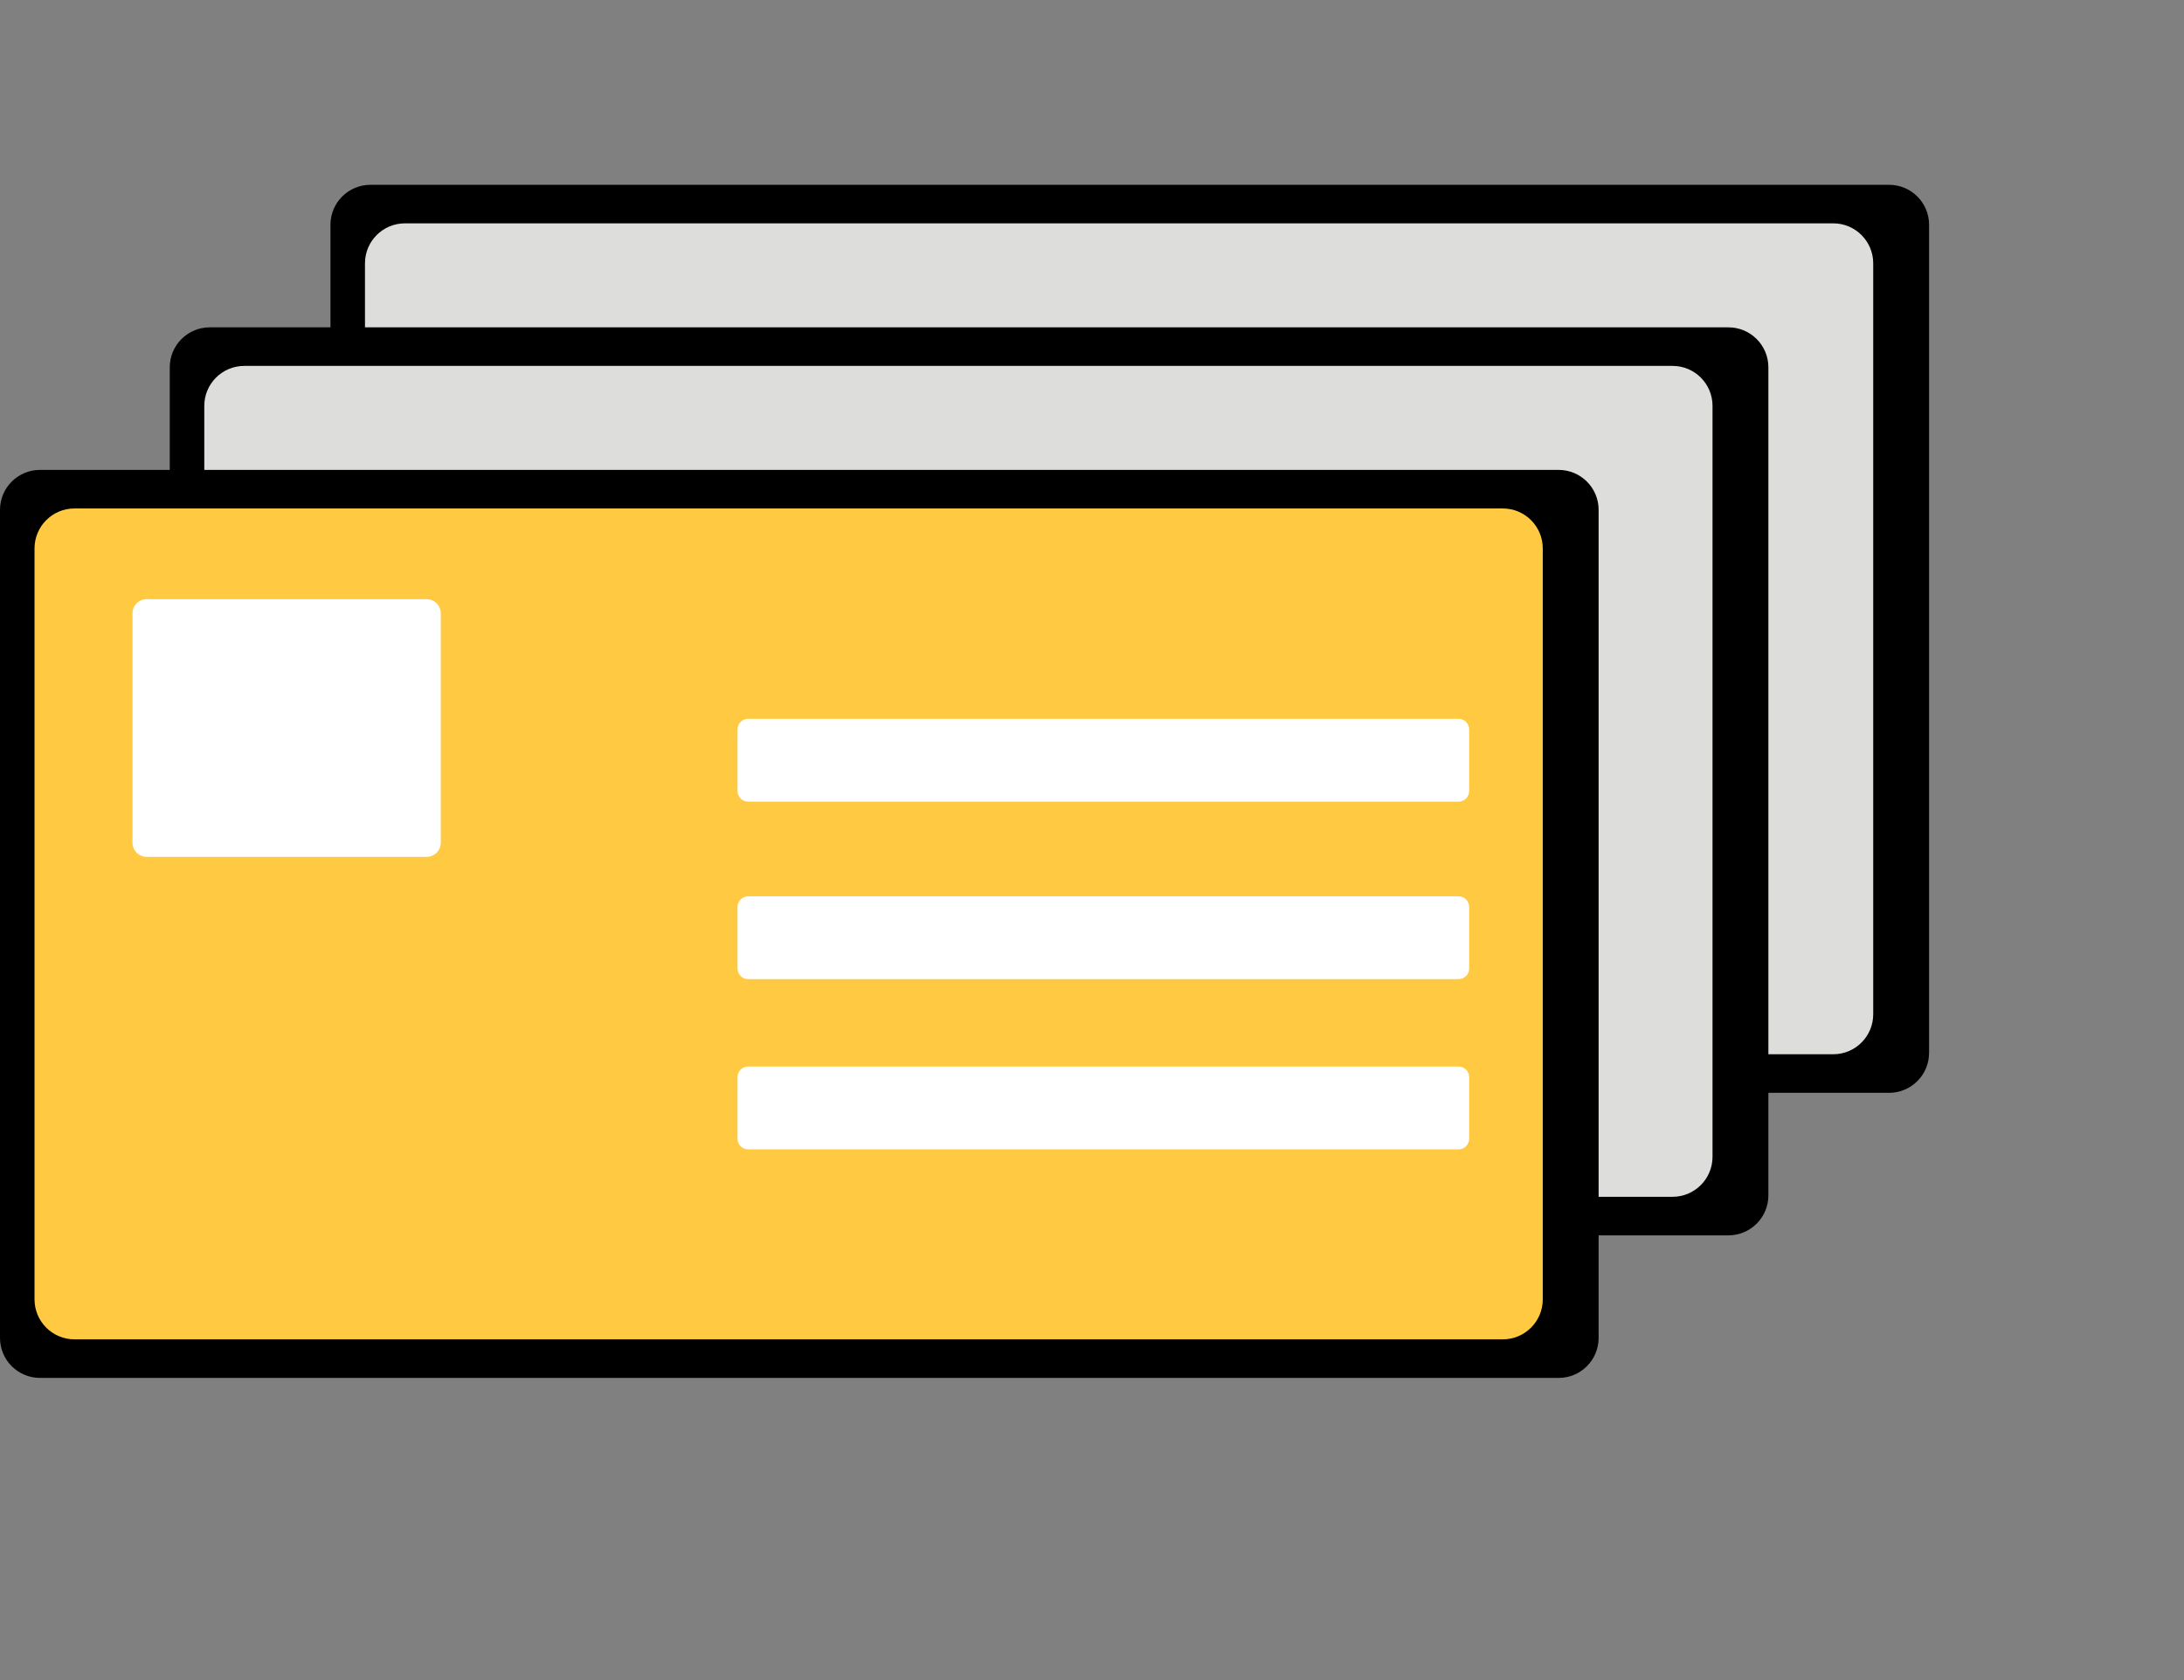 <svg width="130" height="100" viewBox="0 0 130 100" fill="none" xmlns="http://www.w3.org/2000/svg">
<rect x="0" y="0" width="130" height="100" fill="#808080" stroke="none"/>
<path d="M112.447 65.046H22.049C20.736 65.046 19.67 63.981 19.67 62.667V13.379C19.67 12.066 20.735 11 22.049 11H112.447C113.76 11 114.826 12.065 114.826 13.379V62.667C114.826 63.981 113.761 65.046 112.447 65.046Z" fill="black"/>
<path d="M109.122 62.751H24.104C22.791 62.751 21.725 61.686 21.725 60.372V15.673C21.725 14.36 22.789 13.294 24.104 13.294H109.122C110.435 13.294 111.501 14.359 111.501 15.673V60.372C111.5 61.686 110.435 62.751 109.122 62.751Z" fill="#DDDDDC"/>
<path d="M102.882 73.53H12.485C11.171 73.53 10.105 72.465 10.105 71.151V21.863C10.105 20.55 11.17 19.484 12.485 19.484H102.882C104.196 19.484 105.261 20.549 105.261 21.863V71.151C105.261 72.465 104.197 73.53 102.882 73.53Z" fill="black"/>
<path d="M99.558 71.235H14.539C13.226 71.235 12.16 70.17 12.16 68.856V24.158C12.16 22.845 13.225 21.779 14.539 21.779H99.558C100.871 21.779 101.936 22.843 101.936 24.158V68.856C101.935 70.17 100.871 71.235 99.558 71.235Z" fill="#DDDDDC"/>
<path d="M92.777 82.015H2.379C1.066 82.015 0 80.95 0 79.636V30.348C0 29.035 1.065 27.969 2.379 27.969H92.777C94.09 27.969 95.156 29.034 95.156 30.348V79.636C95.156 80.95 94.091 82.015 92.777 82.015Z" fill="black"/>
<path d="M89.452 79.72H4.434C3.121 79.72 2.055 78.655 2.055 77.341V32.643C2.055 31.329 3.119 30.264 4.434 30.264H89.452C90.765 30.264 91.831 31.328 91.831 32.643V77.341C91.83 78.655 90.765 79.72 89.452 79.72Z" fill="#FFCA41"/>
<path d="M86.817 47.715H44.533C44.184 47.715 43.901 47.432 43.901 47.083V43.416C43.901 43.066 44.184 42.784 44.533 42.784H86.817C87.166 42.784 87.449 43.066 87.449 43.416V47.083C87.449 47.432 87.166 47.715 86.817 47.715Z" fill="white"/>
<path d="M86.817 58.279H44.533C44.184 58.279 43.901 57.996 43.901 57.647V53.98C43.901 53.631 44.184 53.348 44.533 53.348H86.817C87.166 53.348 87.449 53.631 87.449 53.98V57.647C87.449 57.996 87.166 58.279 86.817 58.279Z" fill="white"/>
<path d="M86.817 68.412H44.533C44.184 68.412 43.901 68.129 43.901 67.78V64.113C43.901 63.764 44.184 63.481 44.533 63.481H86.817C87.166 63.481 87.449 63.764 87.449 64.113V67.78C87.449 68.129 87.166 68.412 86.817 68.412Z" fill="white"/>
<path d="M25.397 51.001H8.726C8.262 51.001 7.887 50.626 7.887 50.162V36.504C7.887 36.041 8.262 35.665 8.726 35.665H25.397C25.861 35.665 26.236 36.041 26.236 36.504V50.162C26.236 50.626 25.861 51.001 25.397 51.001Z" fill="white"/>
</svg>
